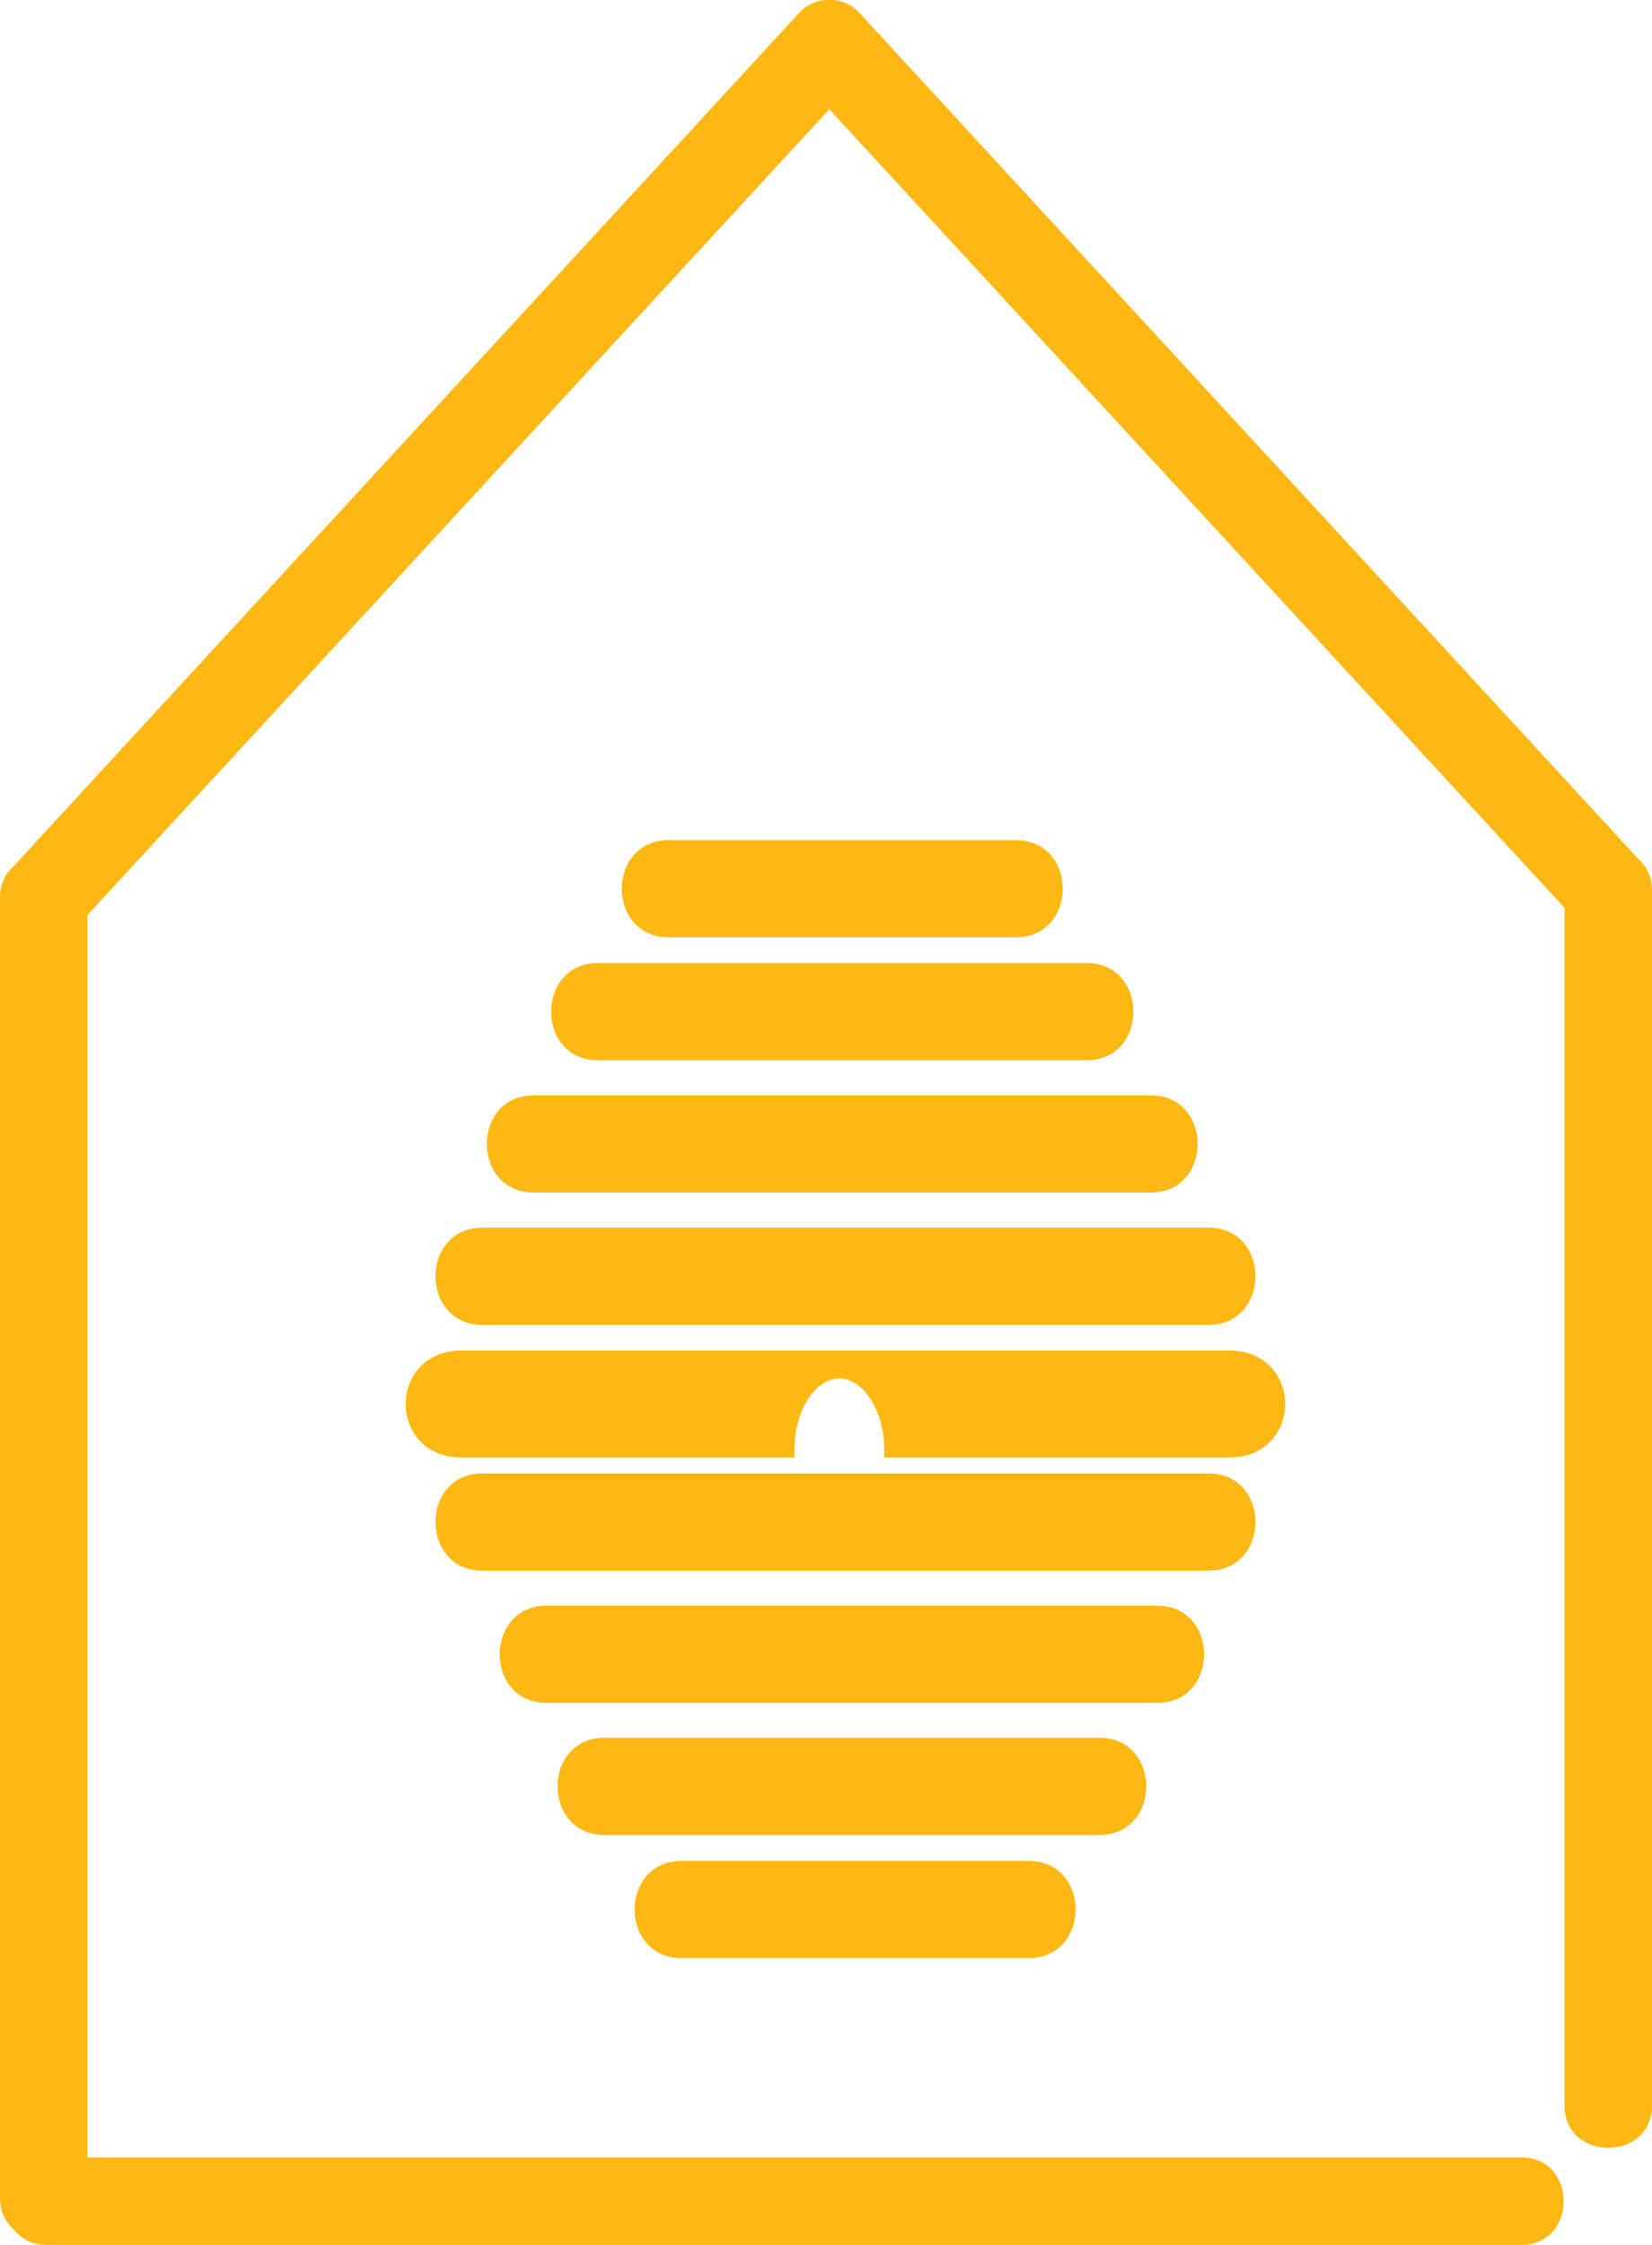 <?xml version="1.0" encoding="utf-8"?>
<!-- Generator: Adobe Illustrator 16.0.0, SVG Export Plug-In . SVG Version: 6.00 Build 0)  -->
<!DOCTYPE svg PUBLIC "-//W3C//DTD SVG 1.1//EN" "http://www.w3.org/Graphics/SVG/1.1/DTD/svg11.dtd">
<svg version="1.1" xmlns="http://www.w3.org/2000/svg" xmlns:xlink="http://www.w3.org/1999/xlink" x="0px" y="0px" width="170px"
	 height="230.92px" viewBox="0 0 170 230.92" enable-background="new 0 0 170 230.92" xml:space="preserve">
<g id="Layer_1">
	<g>
		<line fill="#FDB813" x1="165" y1="216.92" x2="165" y2="91.92"/>
		<g>
			<path fill="#FDB813" d="M170,216.581c0-41.647,0-83.296,0-124.944c0-5.804-9-5.804-9,0c0,41.648,0,83.296,0,124.944
				C161,222.385,170,222.385,170,216.581L170,216.581z"/>
		</g>
	</g>
	<g>
		<line fill="#FDB813" x1="165.5" y1="91.637" x2="85.338" y2="4.598"/>
		<g>
			<path fill="#FDB813" d="M168.682,88.455c-26.721-29.013-53.441-58.026-80.161-87.04c-3.939-4.277-10.288,2.104-6.364,6.364
				c26.721,29.013,53.441,58.026,80.162,87.04C166.258,99.097,172.605,92.716,168.682,88.455L168.682,88.455z"/>
		</g>
	</g>
	<g>
		<line fill="#FDB813" x1="85.338" y1="4.598" x2="4.807" y2="92.039"/>
		<g>
			<path fill="#FDB813" d="M82.156,1.416C55.313,30.563,28.469,59.71,1.625,88.857c-3.924,4.261,2.425,10.642,6.364,6.364
				C34.833,66.074,61.676,36.927,88.521,7.78C92.444,3.519,86.096-2.862,82.156,1.416L82.156,1.416z"/>
		</g>
	</g>
	<g>
		<line fill="#FDB813" x1="4" y1="91.92" x2="4" y2="225.92"/>
		<g>
			<path fill="#FDB813" d="M0,92.372c0,44.557,0,89.114,0,133.671c0,0.003,0,0.007,0,0.01c0,5.804,9,5.804,9,0
				c0-44.557,0-89.114,0-133.671c0-0.003,0-0.006,0-0.01C9,86.568,0,86.568,0,92.372L0,92.372z"/>
		</g>
	</g>
	<g>
		<line fill="#FDB813" x1="5" y1="226.92" x2="157" y2="226.92"/>
		<g>
			<path fill="#FDB813" d="M4.839,230.92c48.472,0,96.943,0,145.414,0c2.102,0,4.202,0,6.303,0c5.804,0,5.804-9,0-9
				c-48.472,0-96.943,0-145.415,0c-2.101,0-4.202,0-6.302,0C-0.965,221.92-0.965,230.92,4.839,230.92L4.839,230.92z"/>
		</g>
	</g>
</g>
<g id="Layer_2">
	<g>
		<line fill="#FDB813" x1="69" y1="91.92" x2="105" y2="91.92"/>
		<g>
			<path fill="#FDB813" d="M68.822,96.42c11.9,0,23.8,0,35.7,0c6.449,0,6.449-10,0-10c-11.9,0-23.8,0-35.7,0
				C62.373,86.42,62.373,96.42,68.822,96.42L68.822,96.42z"/>
		</g>
	</g>
	<g>
		<line fill="#FDB813" x1="62" y1="103.92" x2="112" y2="103.92"/>
		<g>
			<path fill="#FDB813" d="M61.55,109.059c16.748,0,33.497,0,50.245,0c6.449,0,6.449-10,0-10c-16.748,0-33.497,0-50.245,0
				C55.101,99.059,55.101,109.059,61.55,109.059L61.55,109.059z"/>
		</g>
	</g>
	<g>
		<line fill="#FDB813" x1="55" y1="117.92" x2="118" y2="117.92"/>
		<g>
			<path fill="#FDB813" d="M54.938,122.67c21.156,0,42.311,0,63.467,0c6.449,0,6.449-10,0-10c-21.156,0-42.311,0-63.467,0
				C48.49,112.67,48.49,122.67,54.938,122.67L54.938,122.67z"/>
		</g>
	</g>
	<g>
		<line fill="#FDB813" x1="50" y1="130.92" x2="124" y2="130.92"/>
		<g>
			<path fill="#FDB813" d="M49.65,136.281c24.902,0,49.804,0,74.706,0c6.449,0,6.449-10,0-10c-24.902,0-49.804,0-74.706,0
				C43.201,126.281,43.201,136.281,49.65,136.281L49.65,136.281z"/>
		</g>
	</g>
	<g>
		<line fill="#FDB813" x1="106" y1="196.92" x2="70" y2="196.92"/>
		<g>
			<path fill="#FDB813" d="M105.845,191.42c-11.9,0-23.8,0-35.7,0c-6.449,0-6.449,10,0,10c11.9,0,23.8,0,35.7,0
				C112.293,201.42,112.293,191.42,105.845,191.42L105.845,191.42z"/>
		</g>
	</g>
	<g>
		<line fill="#FDB813" x1="113" y1="183.92" x2="62" y2="183.92"/>
		<g>
			<path fill="#FDB813" d="M113.117,178.753c-16.969,0-33.937,0-50.906,0c-6.449,0-6.449,10,0,10c16.969,0,33.937,0,50.906,0
				C119.565,188.753,119.565,178.753,113.117,178.753L113.117,178.753z"/>
		</g>
	</g>
	<g>
		<line fill="#FDB813" x1="119" y1="169.92" x2="56" y2="169.92"/>
		<g>
			<path fill="#FDB813" d="M119.066,165.17c-20.935,0-41.87,0-62.805,0c-6.449,0-6.449,10,0,10c20.935,0,41.87,0,62.805,0
				C125.515,175.17,125.515,165.17,119.066,165.17L119.066,165.17z"/>
		</g>
	</g>
	<g>
		<line fill="#FDB813" x1="124" y1="156.92" x2="50" y2="156.92"/>
		<g>
			<path fill="#FDB813" d="M124.355,151.559c-24.902,0-49.804,0-74.706,0c-6.449,0-6.449,10,0,10c24.902,0,49.804,0,74.706,0
				C130.804,161.559,130.804,151.559,124.355,151.559L124.355,151.559z"/>
		</g>
	</g>
	<path fill="#FDB813" stroke="#FDB813" stroke-miterlimit="10" d="M126.5,139.42c-26,0-53,0-79,0c-7,0-7,10,0,10
		c0,0,15.638,0,33.752,0c0-1-0.002-0.297-0.002-0.321c0-4.241,2.294-7.804,5.125-7.804s5.125,3.625,5.125,7.866
		c0,0.024-0.002-0.741-0.002,0.259c12.764,0,26.002,0,35.002,0C133.5,149.42,133.5,139.42,126.5,139.42z"/>
</g>
<g id="Layer_3">
	<path display="none" fill="#FCFCFC" d="M85,141.92c-3.547,0-4.981,4.358-4.332,7.928c0.698-0.424,1.559-0.678,2.582-0.678
		c0.951,0,1.759,0.222,2.429,0.593c0.737-0.521,1.673-0.843,2.821-0.843c0.622,0,1.182,0.095,1.684,0.263
		C90.605,145.76,88.88,141.92,85,141.92z"/>
	<g>
	</g>
	<g>
	</g>
	<g>
	</g>
	<g>
	</g>
	<g>
	</g>
	<g>
	</g>
	<g>
	</g>
	<g>
	</g>
	<g>
	</g>
	<g>
	</g>
	<g>
	</g>
	<g>
	</g>
	<g>
	</g>
	<g>
	</g>
	<g>
	</g>
</g>
</svg>
